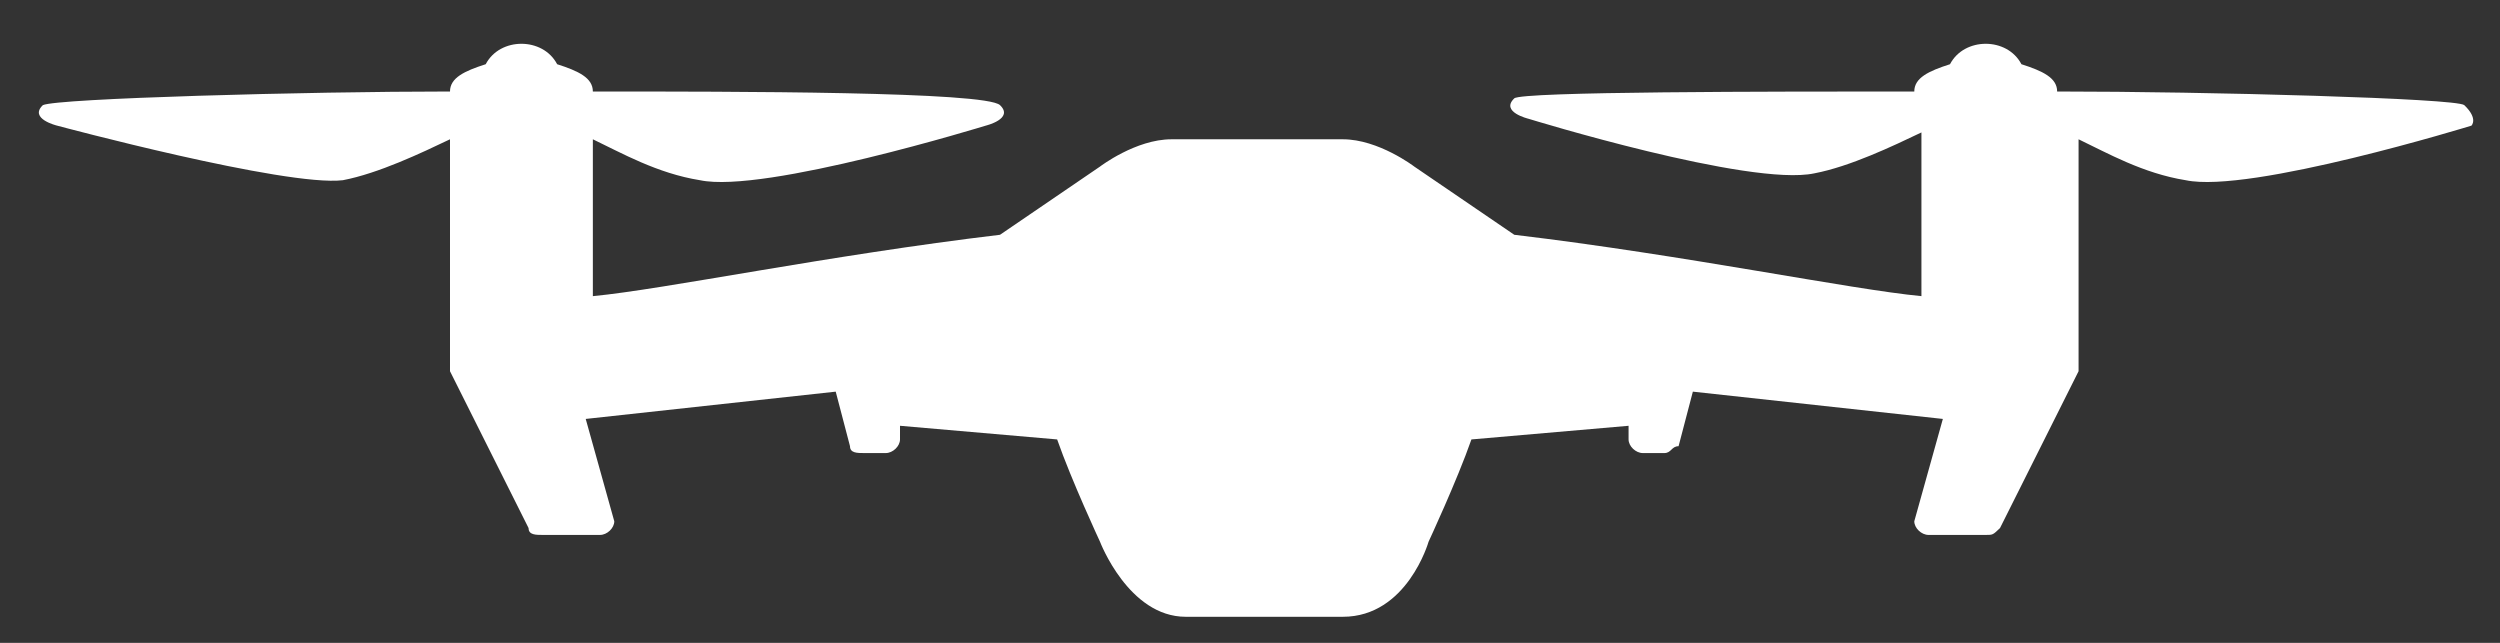 <svg width="35" height="9" viewBox="0 0 35 9" fill="none" xmlns="http://www.w3.org/2000/svg">
<rect x="0" y="0" width="35" height="9" fill="#333333" stroke="none"/>
<path d="M34.5 1.472C34.4 1.377 30.9 1.281 28.8 1.281C28.8 1.09 28.6 0.995 28.3 0.899C28.2 0.708 28 0.613 27.8 0.613C27.6 0.613 27.4 0.708 27.3 0.899C27 0.995 26.8 1.09 26.8 1.281C24.8 1.281 21.3 1.281 21.2 1.377C21 1.568 21.4 1.663 21.4 1.663C21.4 1.663 24.5 2.618 25.4 2.427C25.9 2.332 26.5 2.045 26.9 1.854V4.146C25.9 4.051 23.6 3.573 21.2 3.287L19.8 2.332C19.8 2.332 19.3 1.95 18.8 1.95C18.7 1.95 16.5 1.95 16.4 1.95C15.9 1.95 15.4 2.332 15.4 2.332L14 3.287C11.6 3.573 9.3 4.051 8.3 4.146V1.95C8.7 2.141 9.2 2.427 9.8 2.523C10.7 2.714 13.8 1.759 13.8 1.759C13.8 1.759 14.2 1.663 14 1.472C13.8 1.281 10.3 1.281 8.3 1.281C8.3 1.09 8.1 0.995 7.8 0.899C7.7 0.708 7.5 0.613 7.3 0.613C7.1 0.613 6.9 0.708 6.8 0.899C6.5 0.995 6.3 1.09 6.3 1.281C4.3 1.281 0.8 1.377 0.6 1.472C0.4 1.663 0.8 1.759 0.8 1.759C0.8 1.759 4 2.618 4.8 2.523C5.3 2.427 5.9 2.141 6.3 1.95V2.809V3.096V5.101C6.3 5.101 6.3 5.101 6.3 5.197L7.4 7.393C7.4 7.489 7.5 7.489 7.6 7.489H8.4C8.5 7.489 8.6 7.393 8.6 7.298L8.2 5.865L11.7 5.483L11.9 6.247C11.9 6.343 12 6.343 12.1 6.343H12.4C12.5 6.343 12.6 6.247 12.6 6.152V5.961L14.8 6.152C15 6.725 15.4 7.584 15.4 7.584C15.4 7.584 15.8 8.635 16.6 8.635C16.7 8.635 17.2 8.635 17.7 8.635C18.2 8.635 18.7 8.635 18.8 8.635C19.7 8.635 20 7.584 20 7.584C20 7.584 20.4 6.725 20.6 6.152L22.8 5.961V6.152C22.8 6.247 22.9 6.343 23 6.343H23.3C23.4 6.343 23.4 6.247 23.5 6.247L23.7 5.483L27.2 5.865L26.8 7.298C26.8 7.393 26.9 7.489 27 7.489H27.8C27.9 7.489 27.9 7.489 28 7.393L29.1 5.197C29.1 5.197 29.1 5.197 29.1 5.101V4.337V4.051V1.95C29.5 2.141 30 2.427 30.6 2.523C31.5 2.714 34.6 1.759 34.6 1.759C34.6 1.759 34.7 1.663 34.5 1.472Z" fill="white"/>
</svg>
